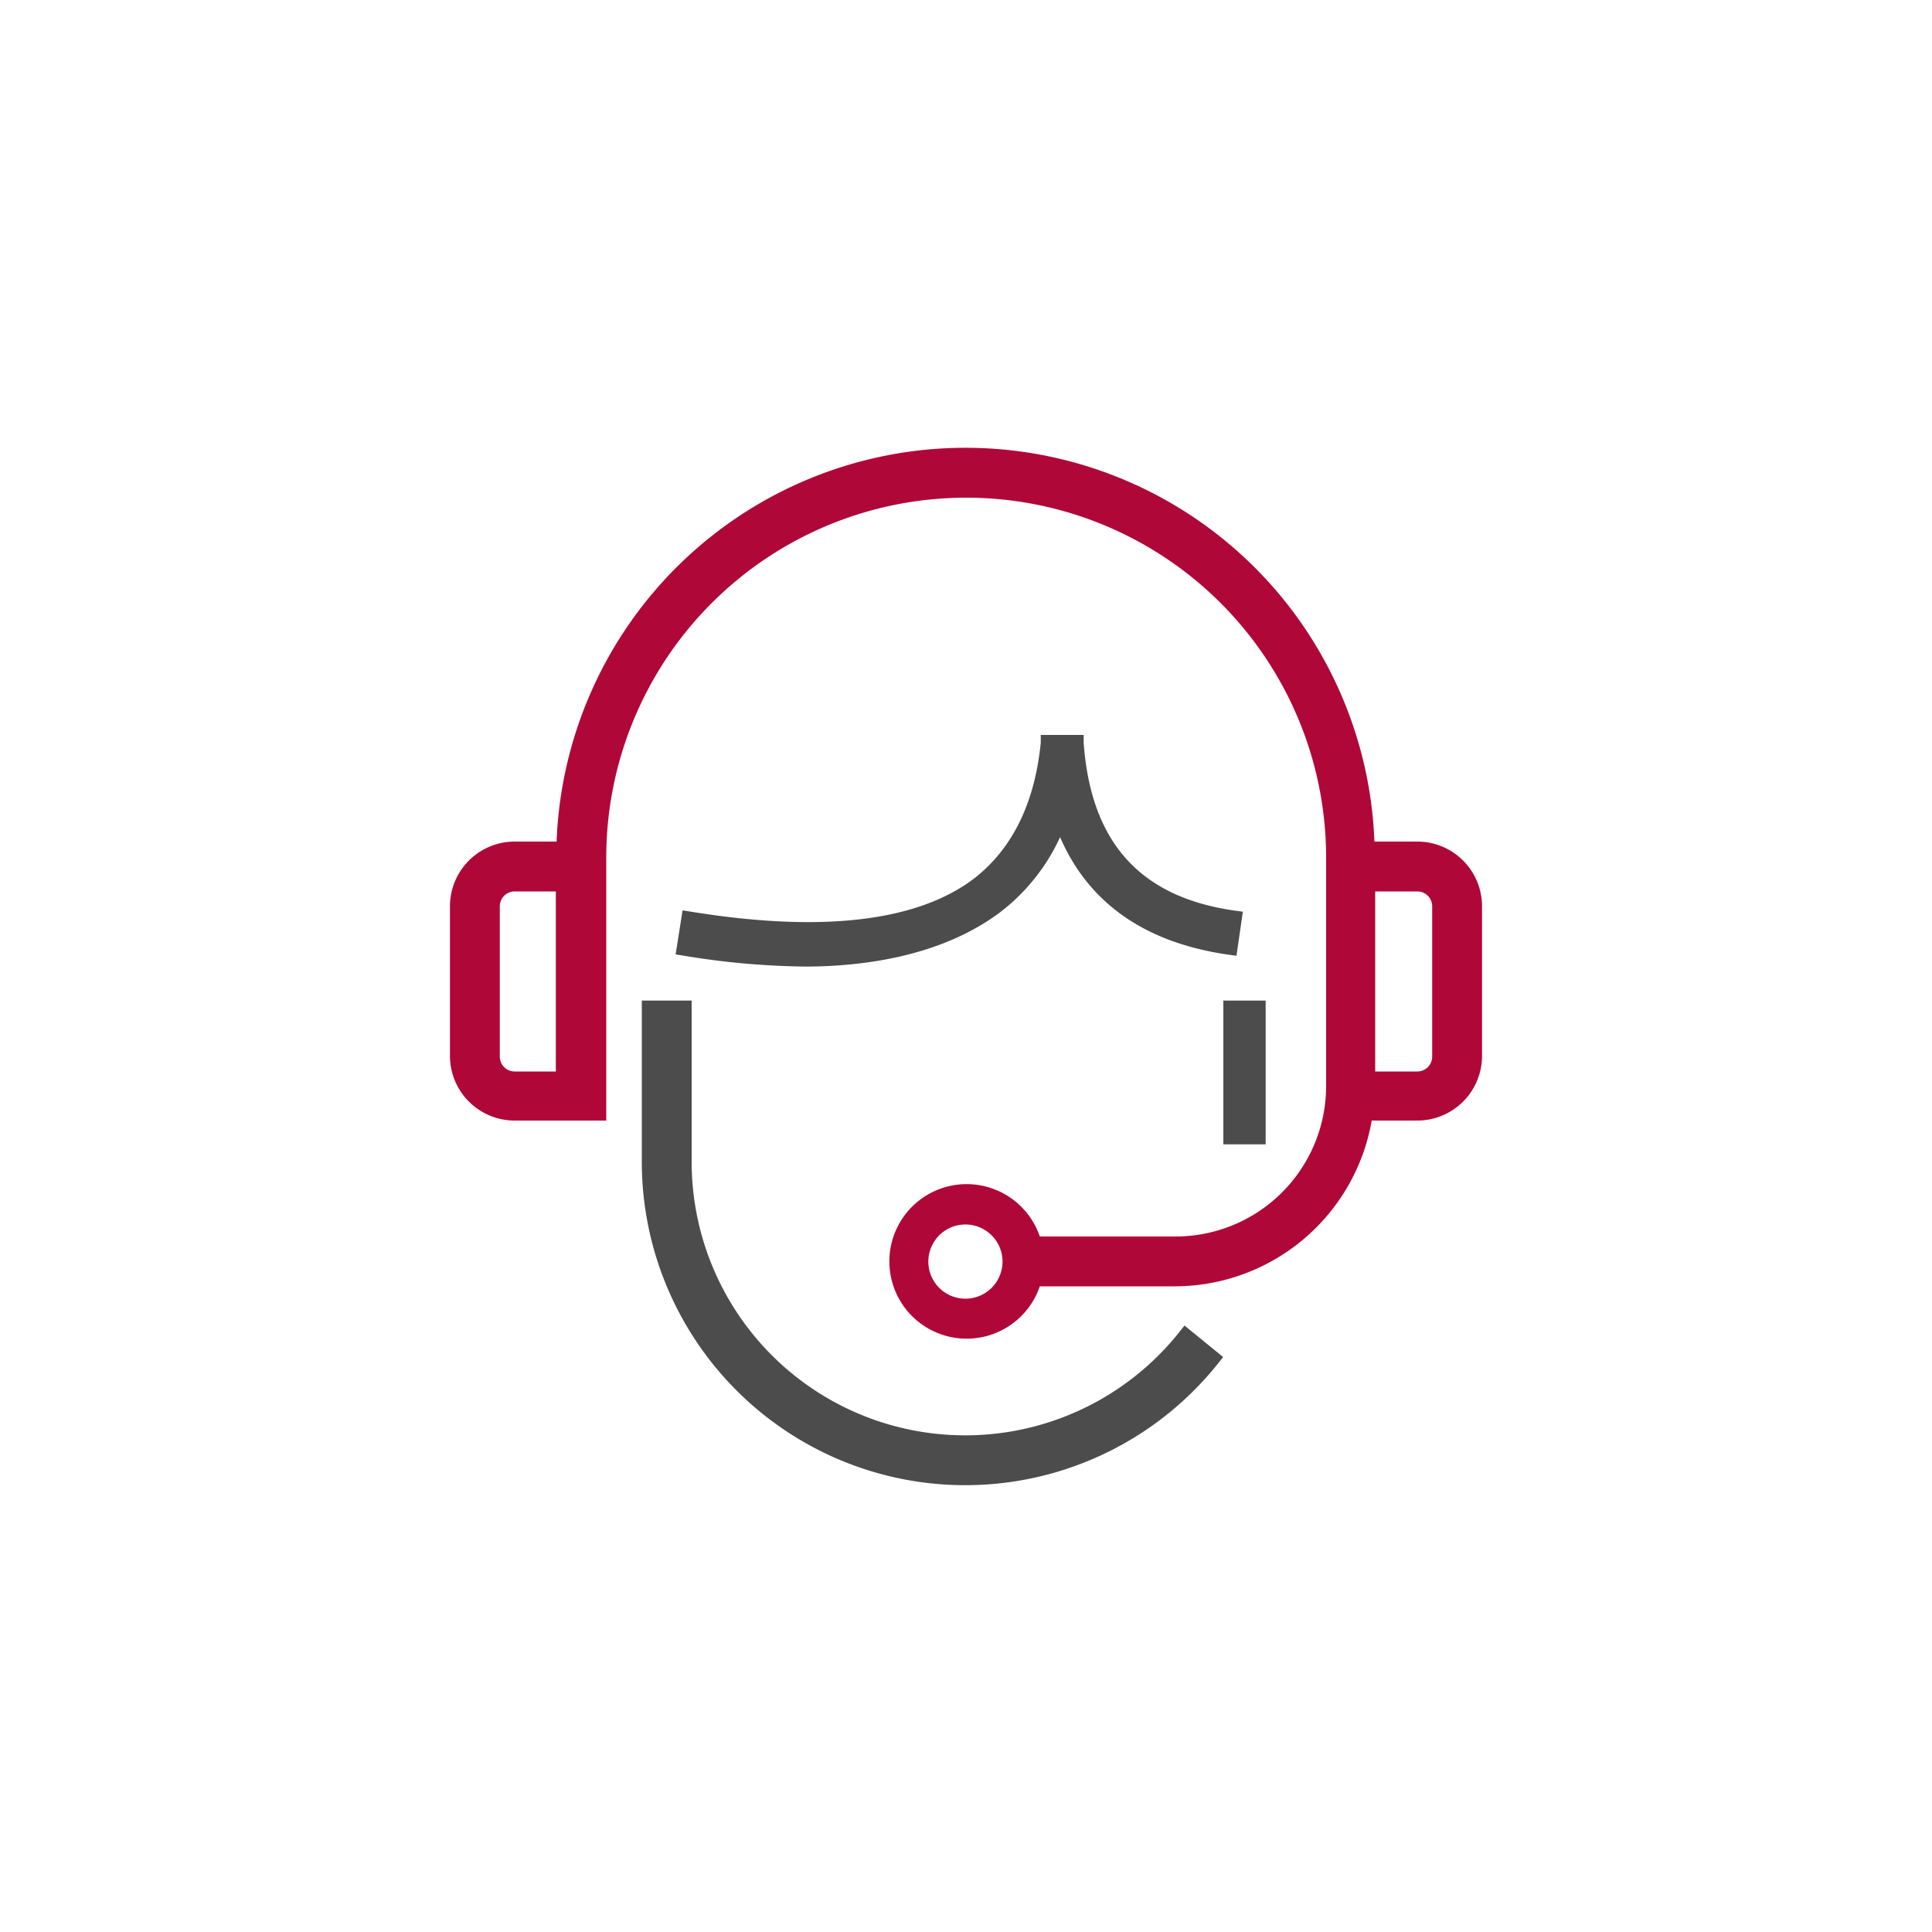 <svg id="Layer_1" data-name="Layer 1" xmlns="http://www.w3.org/2000/svg" viewBox="0 0 100 100"><defs><style>.cls-1{fill:none;}.cls-2{fill:#4c4c4c;}.cls-3{fill:#b00739;}</style></defs><title>consulting-and-coaching</title><path class="cls-1" d="M25.87,46.91v7.78a.77.77,0,0,0,.77.77h2.13V46.14H26.64A.77.77,0,0,0,25.87,46.91Z"/><path class="cls-1" d="M73.36,55.46a.77.77,0,0,0,.77-.77V46.91a.77.77,0,0,0-.77-.77H71.18v9.32Z"/><circle class="cls-1" cx="49.97" cy="65.29" r="1.92"/><path class="cls-2" d="M61,69A14.16,14.16,0,0,1,35.8,60.06V51.79H33.22v8.27A16.74,16.74,0,0,0,63,70.63l.31-.39-2-1.63Z"/><path class="cls-3" d="M73.36,43.56H71.14a21.18,21.18,0,0,0-42.33,0H26.64a3.35,3.35,0,0,0-3.35,3.35v7.78A3.35,3.35,0,0,0,26.64,58h4v0h.74V44.39a18.63,18.63,0,0,1,37.26,0V56.22A7.79,7.79,0,0,1,60.82,64h-7a4,4,0,1,0,0,2.58h7A10.36,10.36,0,0,0,71,58h2.36a3.35,3.35,0,0,0,3.35-3.35V46.91A3.35,3.35,0,0,0,73.36,43.56Zm0,2.58a.77.77,0,0,1,.77.77v7.78a.77.77,0,0,1-.77.77H71.18V46.14Zm-44.59,0v9.32H26.64a.77.77,0,0,1-.77-.77V46.91a.77.77,0,0,1,.77-.77ZM51.89,65.29A1.92,1.92,0,1,1,50,63.38,1.92,1.92,0,0,1,51.89,65.29Z"/><path class="cls-2" d="M56.09,38.44l0-.4-2.22,0,0,.4c-.31,3.12-1.46,5.46-3.41,7-2.94,2.26-7.88,2.85-14.69,1.75l-.44-.07-.36,2.28.44.07a40.64,40.64,0,0,0,6.38.56C46,50,49.41,49,51.79,47.2a10.29,10.29,0,0,0,3.08-3.87c1.48,3.42,4.4,5.46,8.69,6.08l.44.06.33-2.28-.44-.06C59,46.43,56.46,43.59,56.09,38.44Z"/><rect class="cls-2" x="63.32" y="51.79" width="2.19" height="7.44"/></svg>